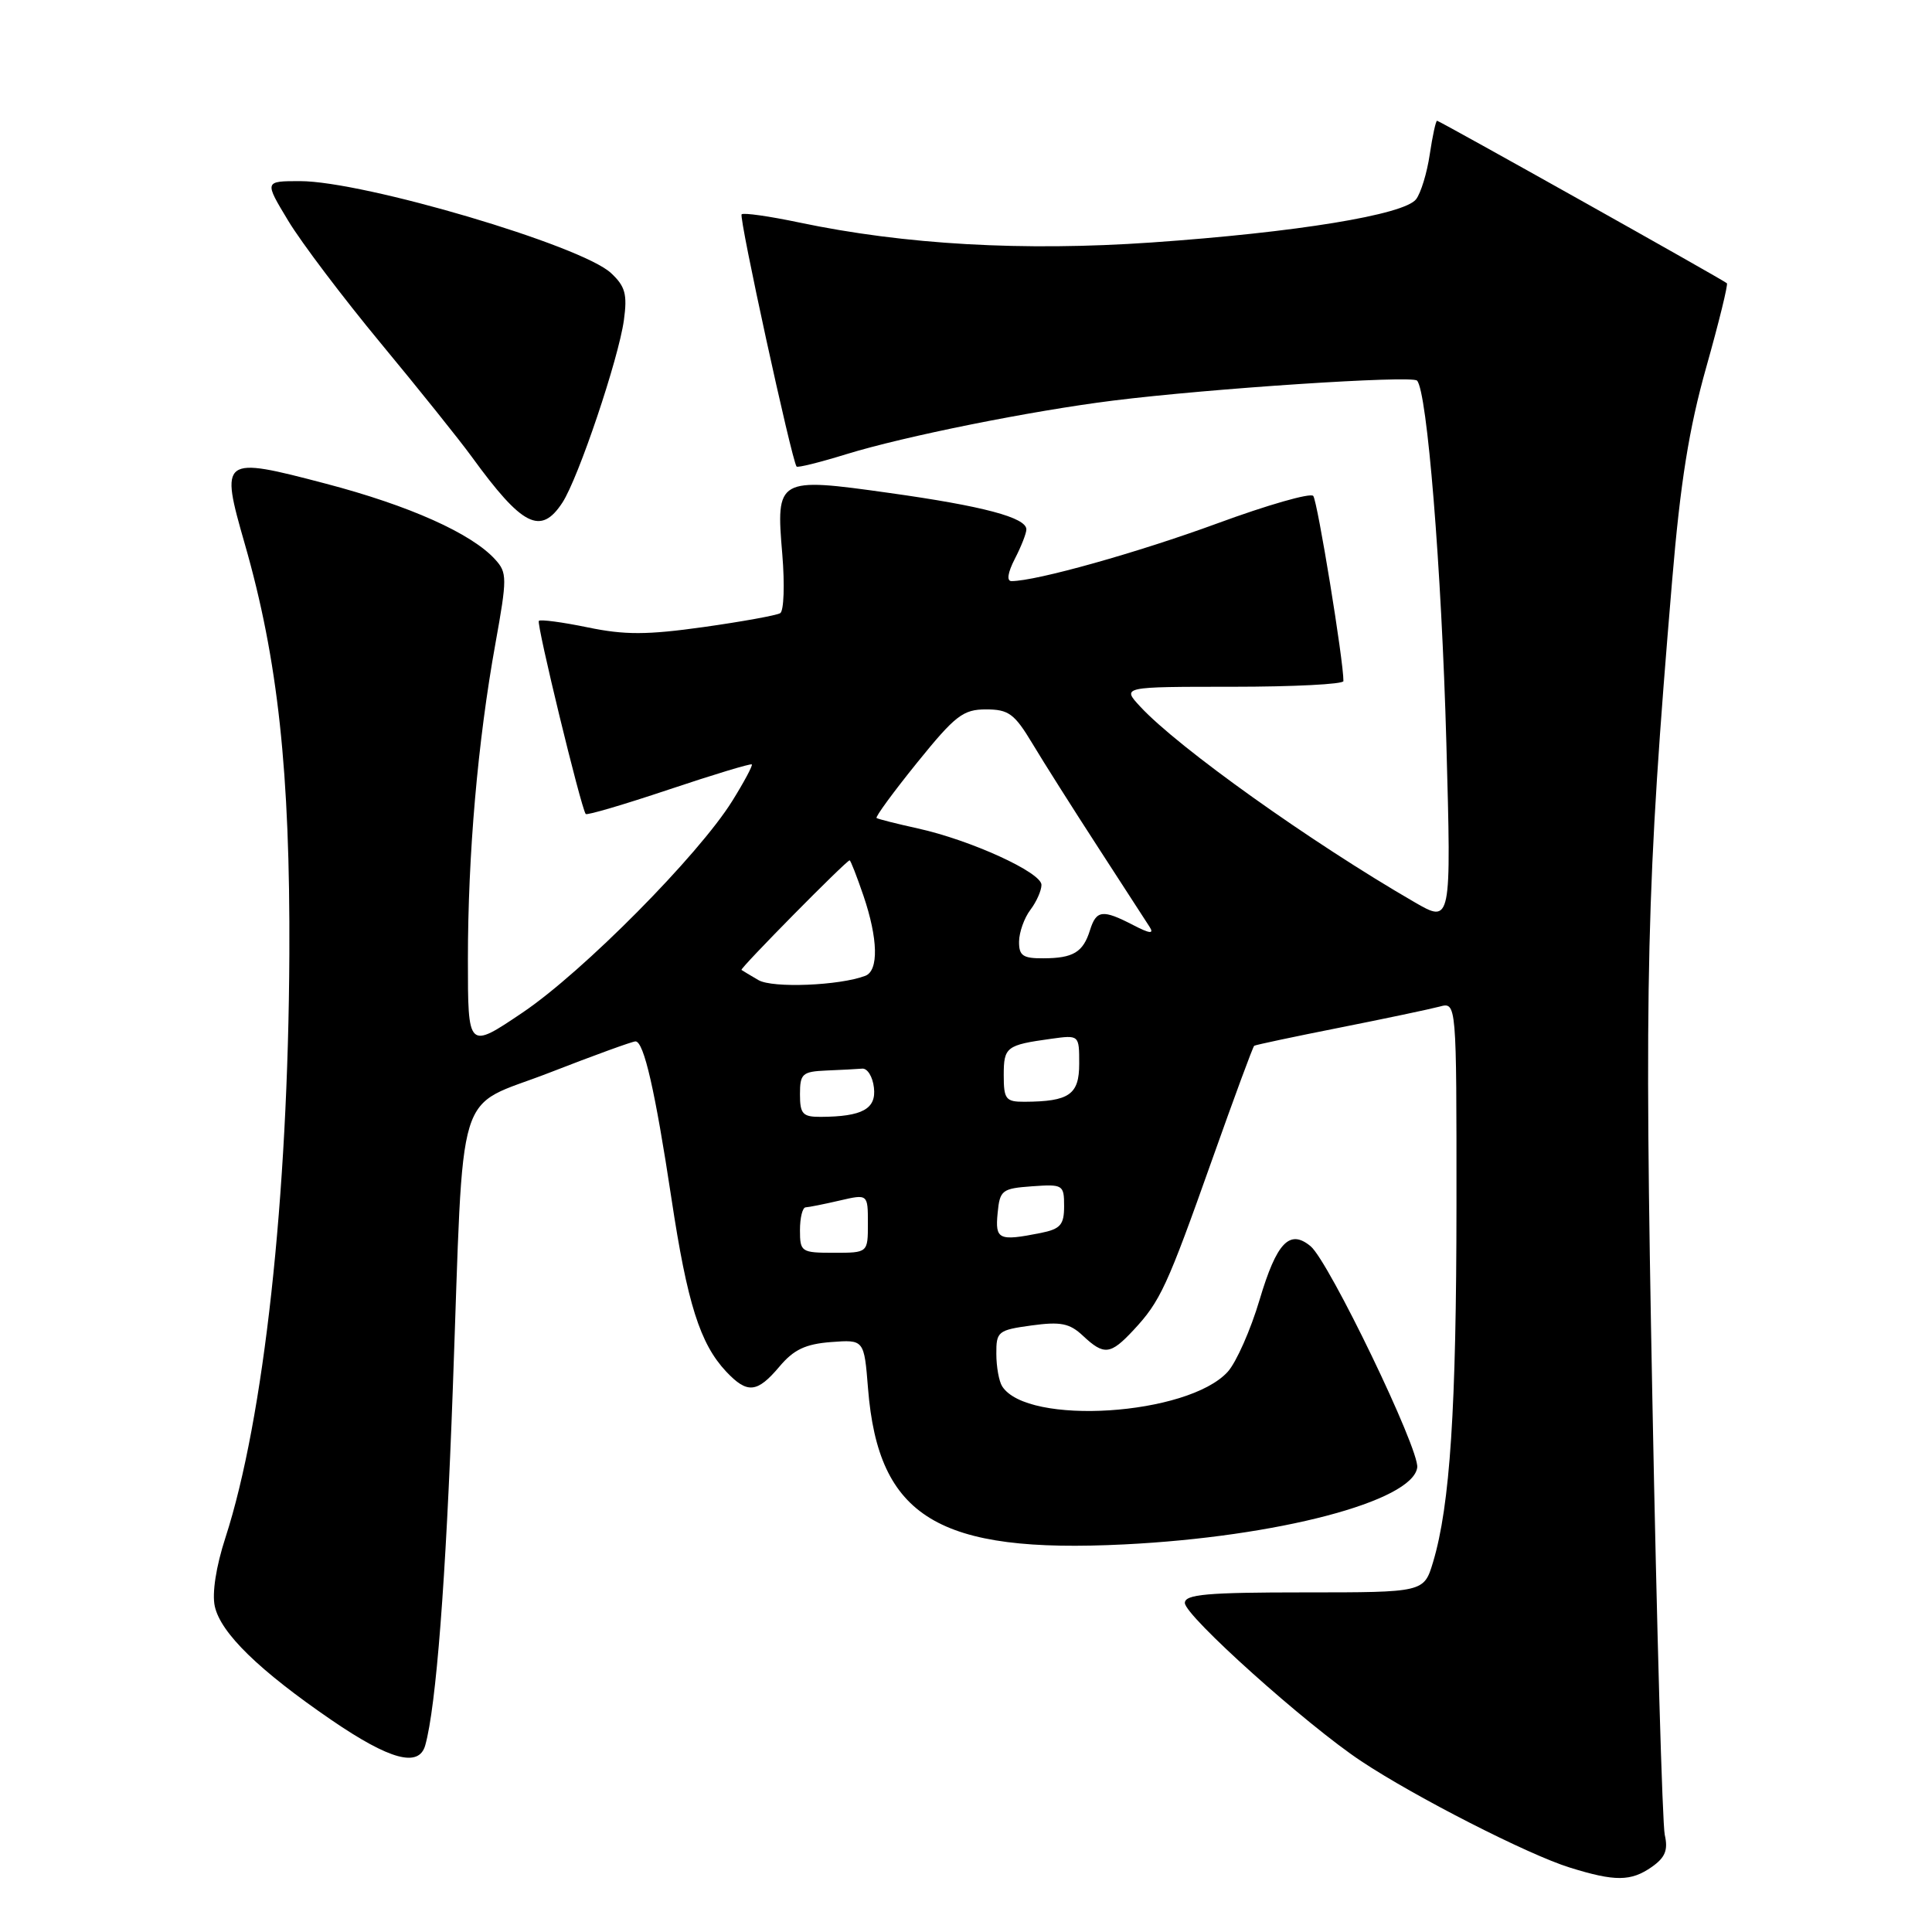 <?xml version="1.0" encoding="UTF-8" standalone="no"?>
<!DOCTYPE svg PUBLIC "-//W3C//DTD SVG 1.1//EN" "http://www.w3.org/Graphics/SVG/1.1/DTD/svg11.dtd" >
<svg xmlns="http://www.w3.org/2000/svg" xmlns:xlink="http://www.w3.org/1999/xlink" version="1.1" viewBox="0 0 256 256">
 <g >
 <path fill="currentColor"
d=" M 218.87 247.38 C 220.65 246.13 221.05 245.15 220.59 243.13 C 220.27 241.68 219.53 215.75 218.95 185.50 C 217.86 129.16 218.14 117.71 221.56 77.00 C 222.66 63.88 223.80 56.78 226.09 48.65 C 227.77 42.69 229.00 37.68 228.82 37.53 C 228.26 37.04 190.73 16.00 190.42 16.00 C 190.25 16.00 189.82 18.00 189.45 20.45 C 189.09 22.91 188.27 25.58 187.64 26.40 C 186.07 28.46 171.73 30.80 152.59 32.13 C 135.56 33.31 119.87 32.42 105.89 29.48 C 101.94 28.65 98.51 28.16 98.27 28.40 C 97.88 28.79 104.91 61.00 105.55 61.82 C 105.69 62.00 108.66 61.26 112.15 60.18 C 119.85 57.81 136.61 54.44 147.50 53.08 C 160.39 51.47 187.05 49.72 187.76 50.43 C 189.10 51.77 191.01 75.27 191.65 98.44 C 192.31 122.37 192.31 122.37 187.41 119.53 C 173.72 111.61 156.11 99.06 151.08 93.62 C 148.65 91.00 148.65 91.00 163.33 91.00 C 171.40 91.00 178.01 90.66 178.01 90.25 C 178.05 87.70 174.57 66.36 174.01 65.71 C 173.63 65.28 167.91 66.92 161.28 69.36 C 150.76 73.22 137.30 77.00 134.03 77.00 C 133.36 77.00 133.53 75.88 134.47 74.05 C 135.31 72.43 136.00 70.67 136.00 70.15 C 136.00 68.58 130.29 67.06 117.85 65.32 C 102.99 63.23 102.80 63.34 103.66 73.46 C 103.99 77.45 103.87 80.96 103.38 81.25 C 102.90 81.54 98.33 82.37 93.22 83.09 C 85.72 84.14 82.79 84.15 77.87 83.13 C 74.52 82.44 71.61 82.05 71.40 82.27 C 71.05 82.62 76.97 107.00 77.61 107.86 C 77.76 108.06 82.71 106.60 88.62 104.62 C 94.53 102.64 99.48 101.14 99.62 101.29 C 99.76 101.43 98.60 103.61 97.03 106.13 C 92.55 113.33 77.25 128.77 69.26 134.16 C 62.00 139.06 62.00 139.06 62.00 127.14 C 62.00 113.22 63.30 98.26 65.65 85.25 C 67.21 76.60 67.20 75.88 65.63 74.15 C 62.51 70.69 54.24 66.99 43.14 64.08 C 29.32 60.45 29.14 60.59 32.44 72.09 C 36.83 87.36 38.45 102.30 38.34 126.50 C 38.19 158.64 34.96 188.05 29.87 203.75 C 28.63 207.56 28.08 211.10 28.46 212.84 C 29.24 216.39 34.33 221.34 43.93 227.92 C 51.67 233.21 55.52 234.25 56.35 231.25 C 57.79 226.10 59.08 209.42 60.00 184.00 C 61.51 142.54 60.13 147.07 72.82 142.13 C 78.70 139.84 83.82 137.98 84.21 137.99 C 85.32 138.01 86.81 144.52 88.97 158.81 C 91.07 172.73 92.76 178.05 96.22 181.74 C 99.02 184.71 100.32 184.59 103.28 181.08 C 105.17 178.83 106.73 178.09 110.12 177.83 C 114.50 177.50 114.50 177.50 115.02 184.00 C 116.39 201.06 124.31 205.87 149.00 204.64 C 169.29 203.63 187.15 198.94 187.79 194.46 C 188.13 192.11 176.10 167.16 173.66 165.13 C 170.88 162.83 169.17 164.62 166.91 172.20 C 165.72 176.22 163.81 180.52 162.68 181.77 C 157.40 187.57 136.13 188.94 132.79 183.69 C 132.37 183.03 132.02 181.10 132.02 179.39 C 132.00 176.43 132.24 176.24 136.68 175.63 C 140.55 175.10 141.73 175.34 143.49 176.99 C 146.29 179.62 147.13 179.53 150.19 176.25 C 153.76 172.42 154.64 170.50 160.62 153.64 C 163.52 145.47 166.02 138.68 166.19 138.57 C 166.36 138.45 171.45 137.37 177.50 136.17 C 183.55 134.97 189.51 133.71 190.75 133.38 C 193.00 132.77 193.00 132.77 192.99 159.63 C 192.98 186.56 192.14 199.47 189.89 206.98 C 188.68 211.00 188.68 211.00 172.84 211.00 C 159.92 211.00 157.00 211.26 157.00 212.40 C 157.00 214.10 173.12 228.56 180.38 233.37 C 187.48 238.09 202.53 245.77 208.00 247.46 C 214.00 249.33 216.11 249.31 218.87 247.38 Z  M 74.52 66.60 C 76.63 63.38 81.96 47.56 82.67 42.42 C 83.14 38.99 82.85 37.94 80.96 36.18 C 77.04 32.52 48.22 24.01 39.76 24.00 C 35.02 24.00 35.02 24.00 38.19 29.25 C 39.93 32.14 45.46 39.45 50.47 45.50 C 55.48 51.55 60.89 58.30 62.49 60.50 C 69.21 69.75 71.65 70.99 74.52 66.60 Z  M 106.00 163.00 C 106.00 161.35 106.34 159.99 106.75 159.98 C 107.16 159.96 109.19 159.56 111.25 159.08 C 115.00 158.21 115.00 158.21 115.00 162.11 C 115.00 166.00 115.00 166.00 110.50 166.00 C 106.17 166.00 106.00 165.89 106.00 163.00 Z  M 132.19 160.75 C 132.48 157.70 132.76 157.48 136.75 157.19 C 140.85 156.90 141.00 156.99 141.00 159.82 C 141.00 162.30 140.52 162.85 137.88 163.38 C 132.33 164.48 131.85 164.26 132.19 160.75 Z  M 106.00 145.00 C 106.00 142.27 106.31 141.99 109.50 141.85 C 111.42 141.77 113.56 141.66 114.25 141.60 C 114.94 141.54 115.64 142.68 115.80 144.12 C 116.13 146.94 114.26 147.96 108.75 147.99 C 106.36 148.00 106.00 147.61 106.00 145.00 Z  M 133.00 142.47 C 133.00 138.73 133.33 138.47 139.25 137.65 C 143.00 137.13 143.00 137.13 143.00 140.95 C 143.00 145.04 141.69 145.96 135.75 145.99 C 133.27 146.00 133.00 145.66 133.00 142.47 Z  M 100.50 129.87 C 99.40 129.23 98.39 128.62 98.25 128.52 C 98.00 128.34 112.15 114.00 112.58 114.00 C 112.71 114.00 113.53 116.11 114.41 118.68 C 116.35 124.39 116.45 128.61 114.66 129.30 C 111.26 130.60 102.37 130.96 100.50 129.87 Z  M 135.03 124.75 C 135.05 123.51 135.72 121.63 136.53 120.56 C 137.34 119.49 138.00 118.00 138.00 117.25 C 138.00 115.60 128.63 111.32 121.61 109.77 C 118.80 109.15 116.34 108.53 116.15 108.39 C 115.96 108.25 118.37 104.96 121.51 101.07 C 126.58 94.80 127.61 94.00 130.65 94.00 C 133.65 94.00 134.42 94.57 136.79 98.51 C 138.28 101.00 142.20 107.19 145.49 112.26 C 148.79 117.34 151.87 122.10 152.33 122.82 C 152.95 123.78 152.35 123.72 150.14 122.57 C 146.10 120.48 145.27 120.58 144.43 123.25 C 143.52 126.18 142.21 126.97 138.25 126.98 C 135.53 127.00 135.01 126.63 135.03 124.75 Z "/>
</g>
</svg>